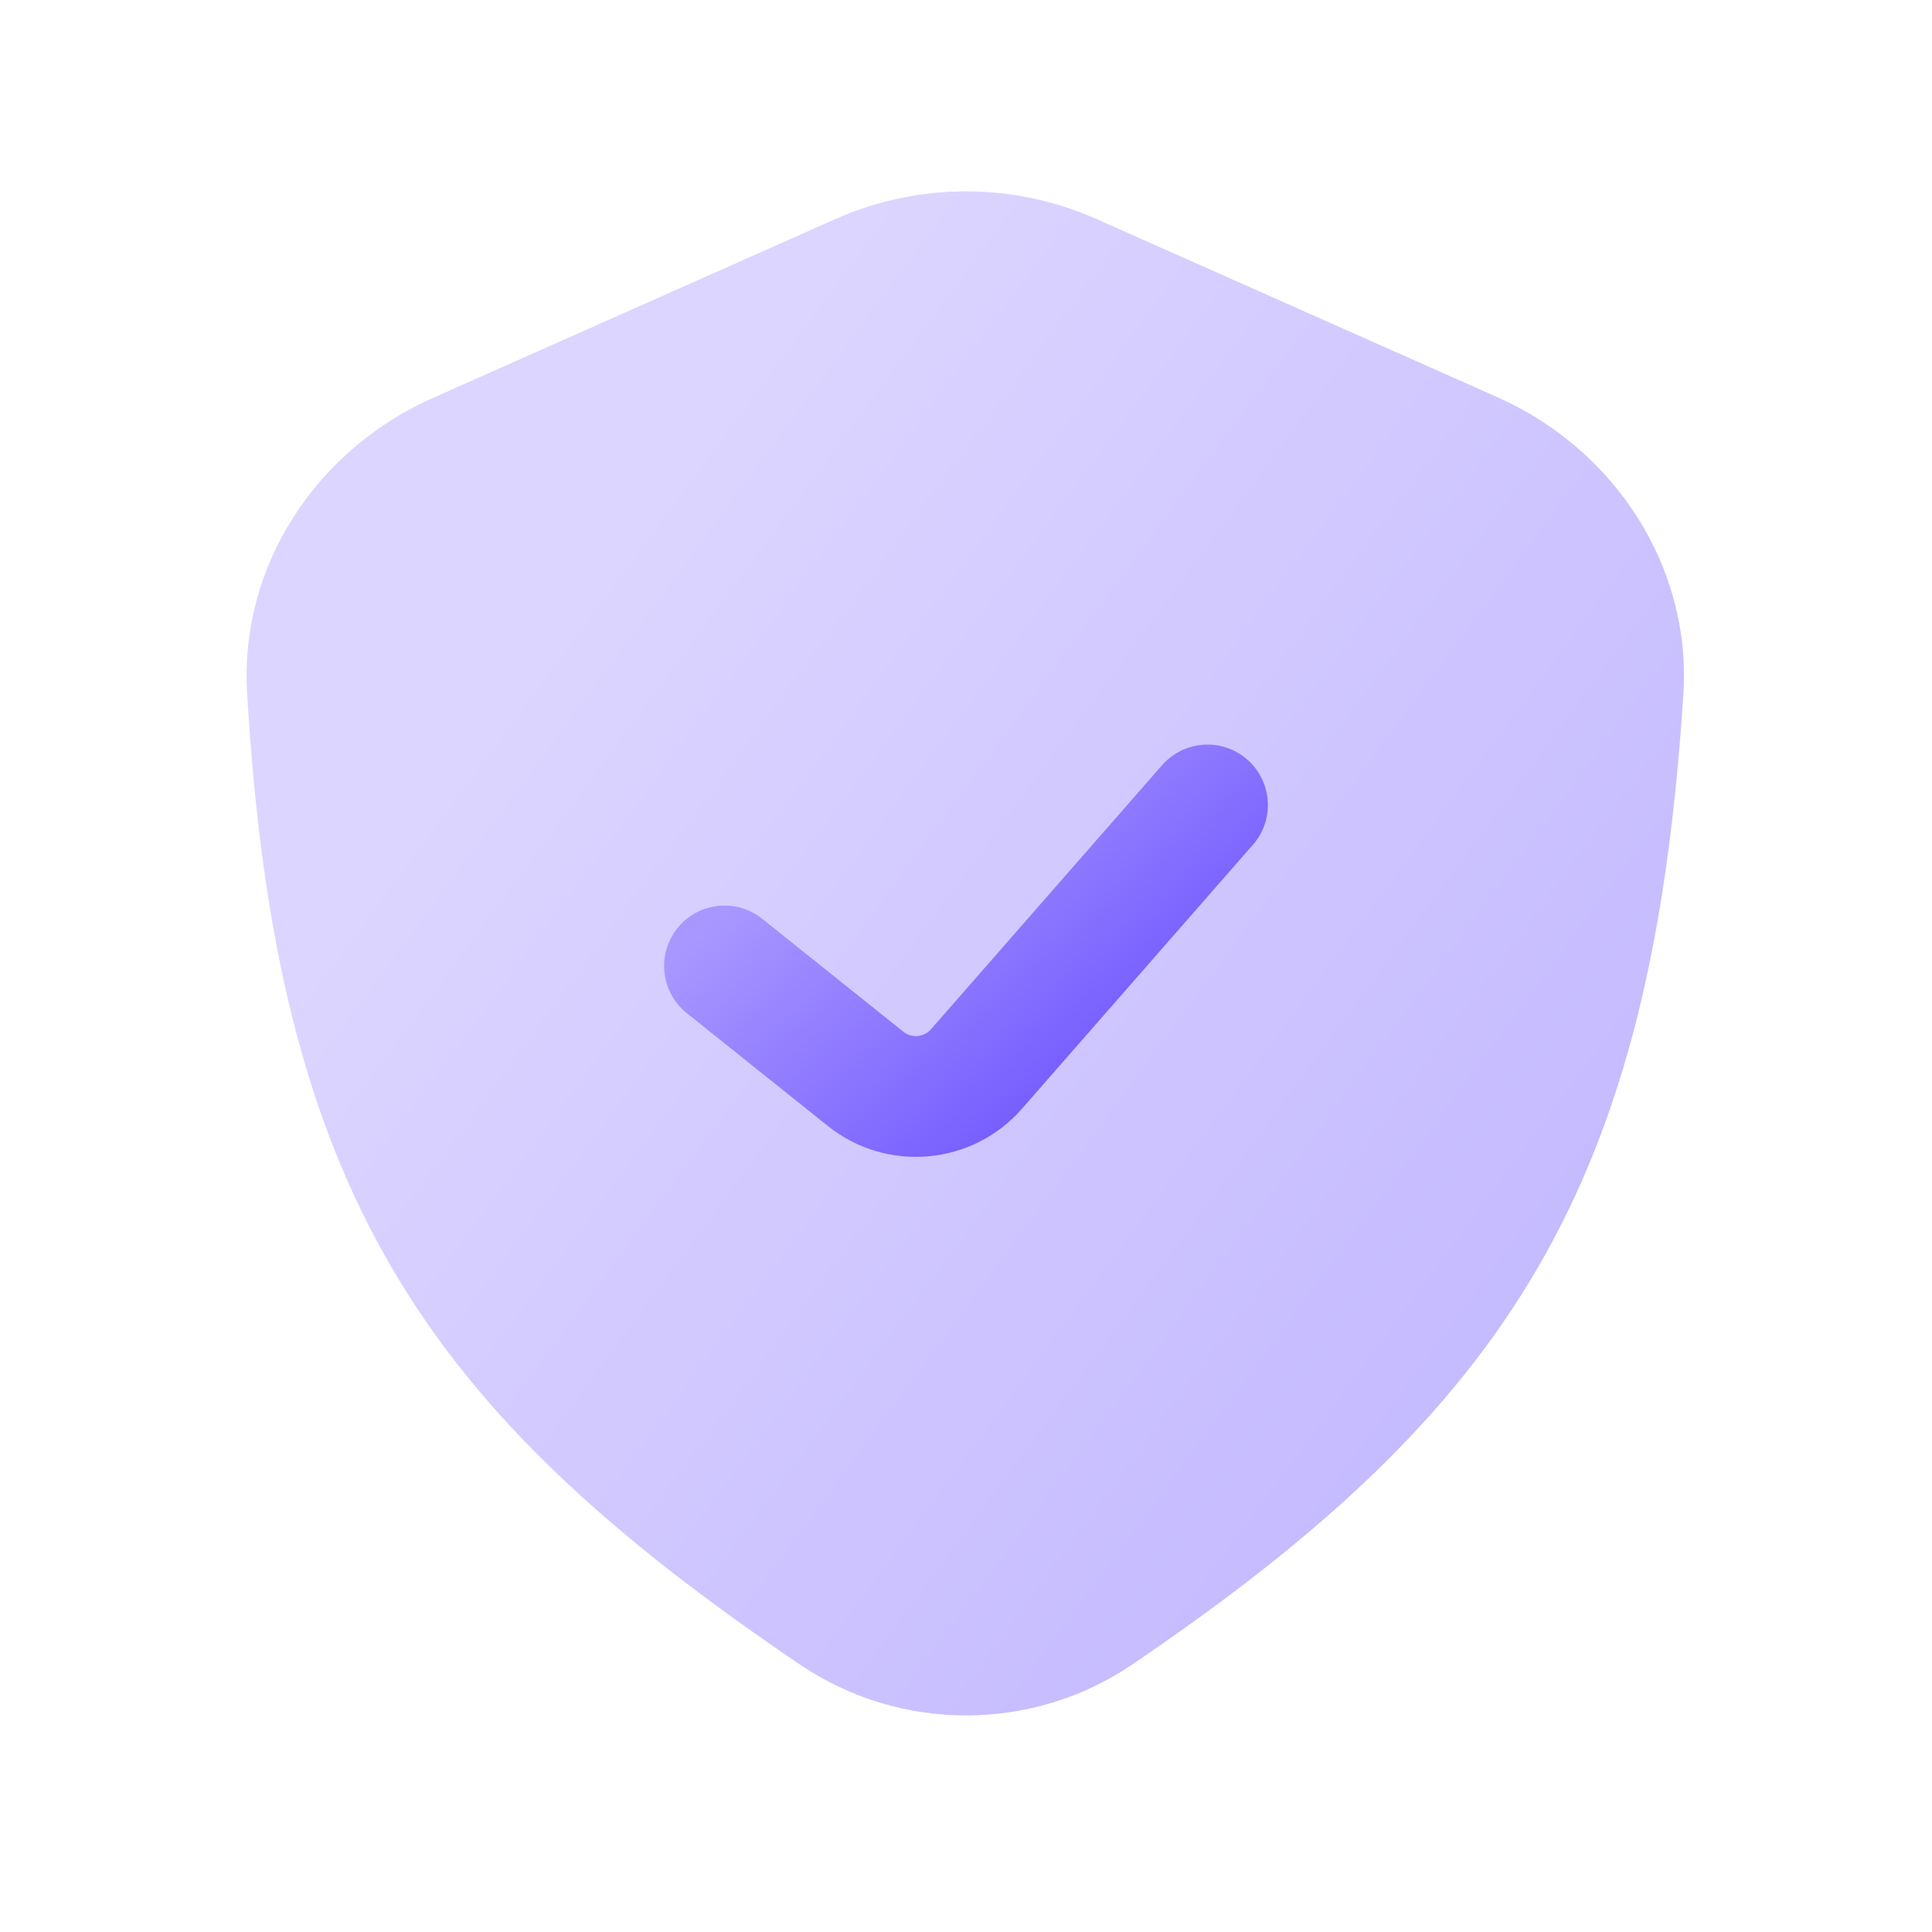 <svg width="40" height="40" viewBox="0 0 40 40" fill="none" xmlns="http://www.w3.org/2000/svg">
<path opacity="0.4" d="M17.291 4.537L8.962 8.239C6.552 9.309 4.962 11.707 5.116 14.34C5.715 24.63 8.728 29.16 16.559 34.461C18.633 35.866 21.367 35.869 23.44 34.463C31.294 29.133 34.2 24.538 34.852 14.375C35.022 11.726 33.429 9.302 31.003 8.224L22.707 4.537C20.983 3.77 19.015 3.77 17.291 4.537Z" fill="url(#paint0_linear_5923_17343)"/>
<path fill-rule="evenodd" clip-rule="evenodd" d="M25.823 15.725C26.343 16.18 26.395 16.97 25.941 17.489L21.158 22.956C20.13 24.13 18.359 24.288 17.14 23.312L14.219 20.976C13.68 20.544 13.593 19.758 14.024 19.218C14.455 18.679 15.242 18.592 15.781 19.023L18.702 21.36C18.876 21.5 19.129 21.477 19.276 21.309L24.059 15.843C24.514 15.323 25.304 15.271 25.823 15.725Z" fill="url(#paint1_linear_5923_17343)"/>
<defs>
<linearGradient id="paint0_linear_5923_17343" x1="31.136" y1="29.836" x2="10.08" y2="14.273" gradientUnits="userSpaceOnUse">
<stop stop-color="#6A50FF"/>
<stop offset="1" stop-color="#A897FF"/>
</linearGradient>
<linearGradient id="paint1_linear_5923_17343" x1="24.684" y1="22.415" x2="18.782" y2="15.642" gradientUnits="userSpaceOnUse">
<stop stop-color="#6A50FF"/>
<stop offset="1" stop-color="#A897FF"/>
</linearGradient>
</defs>
</svg>
